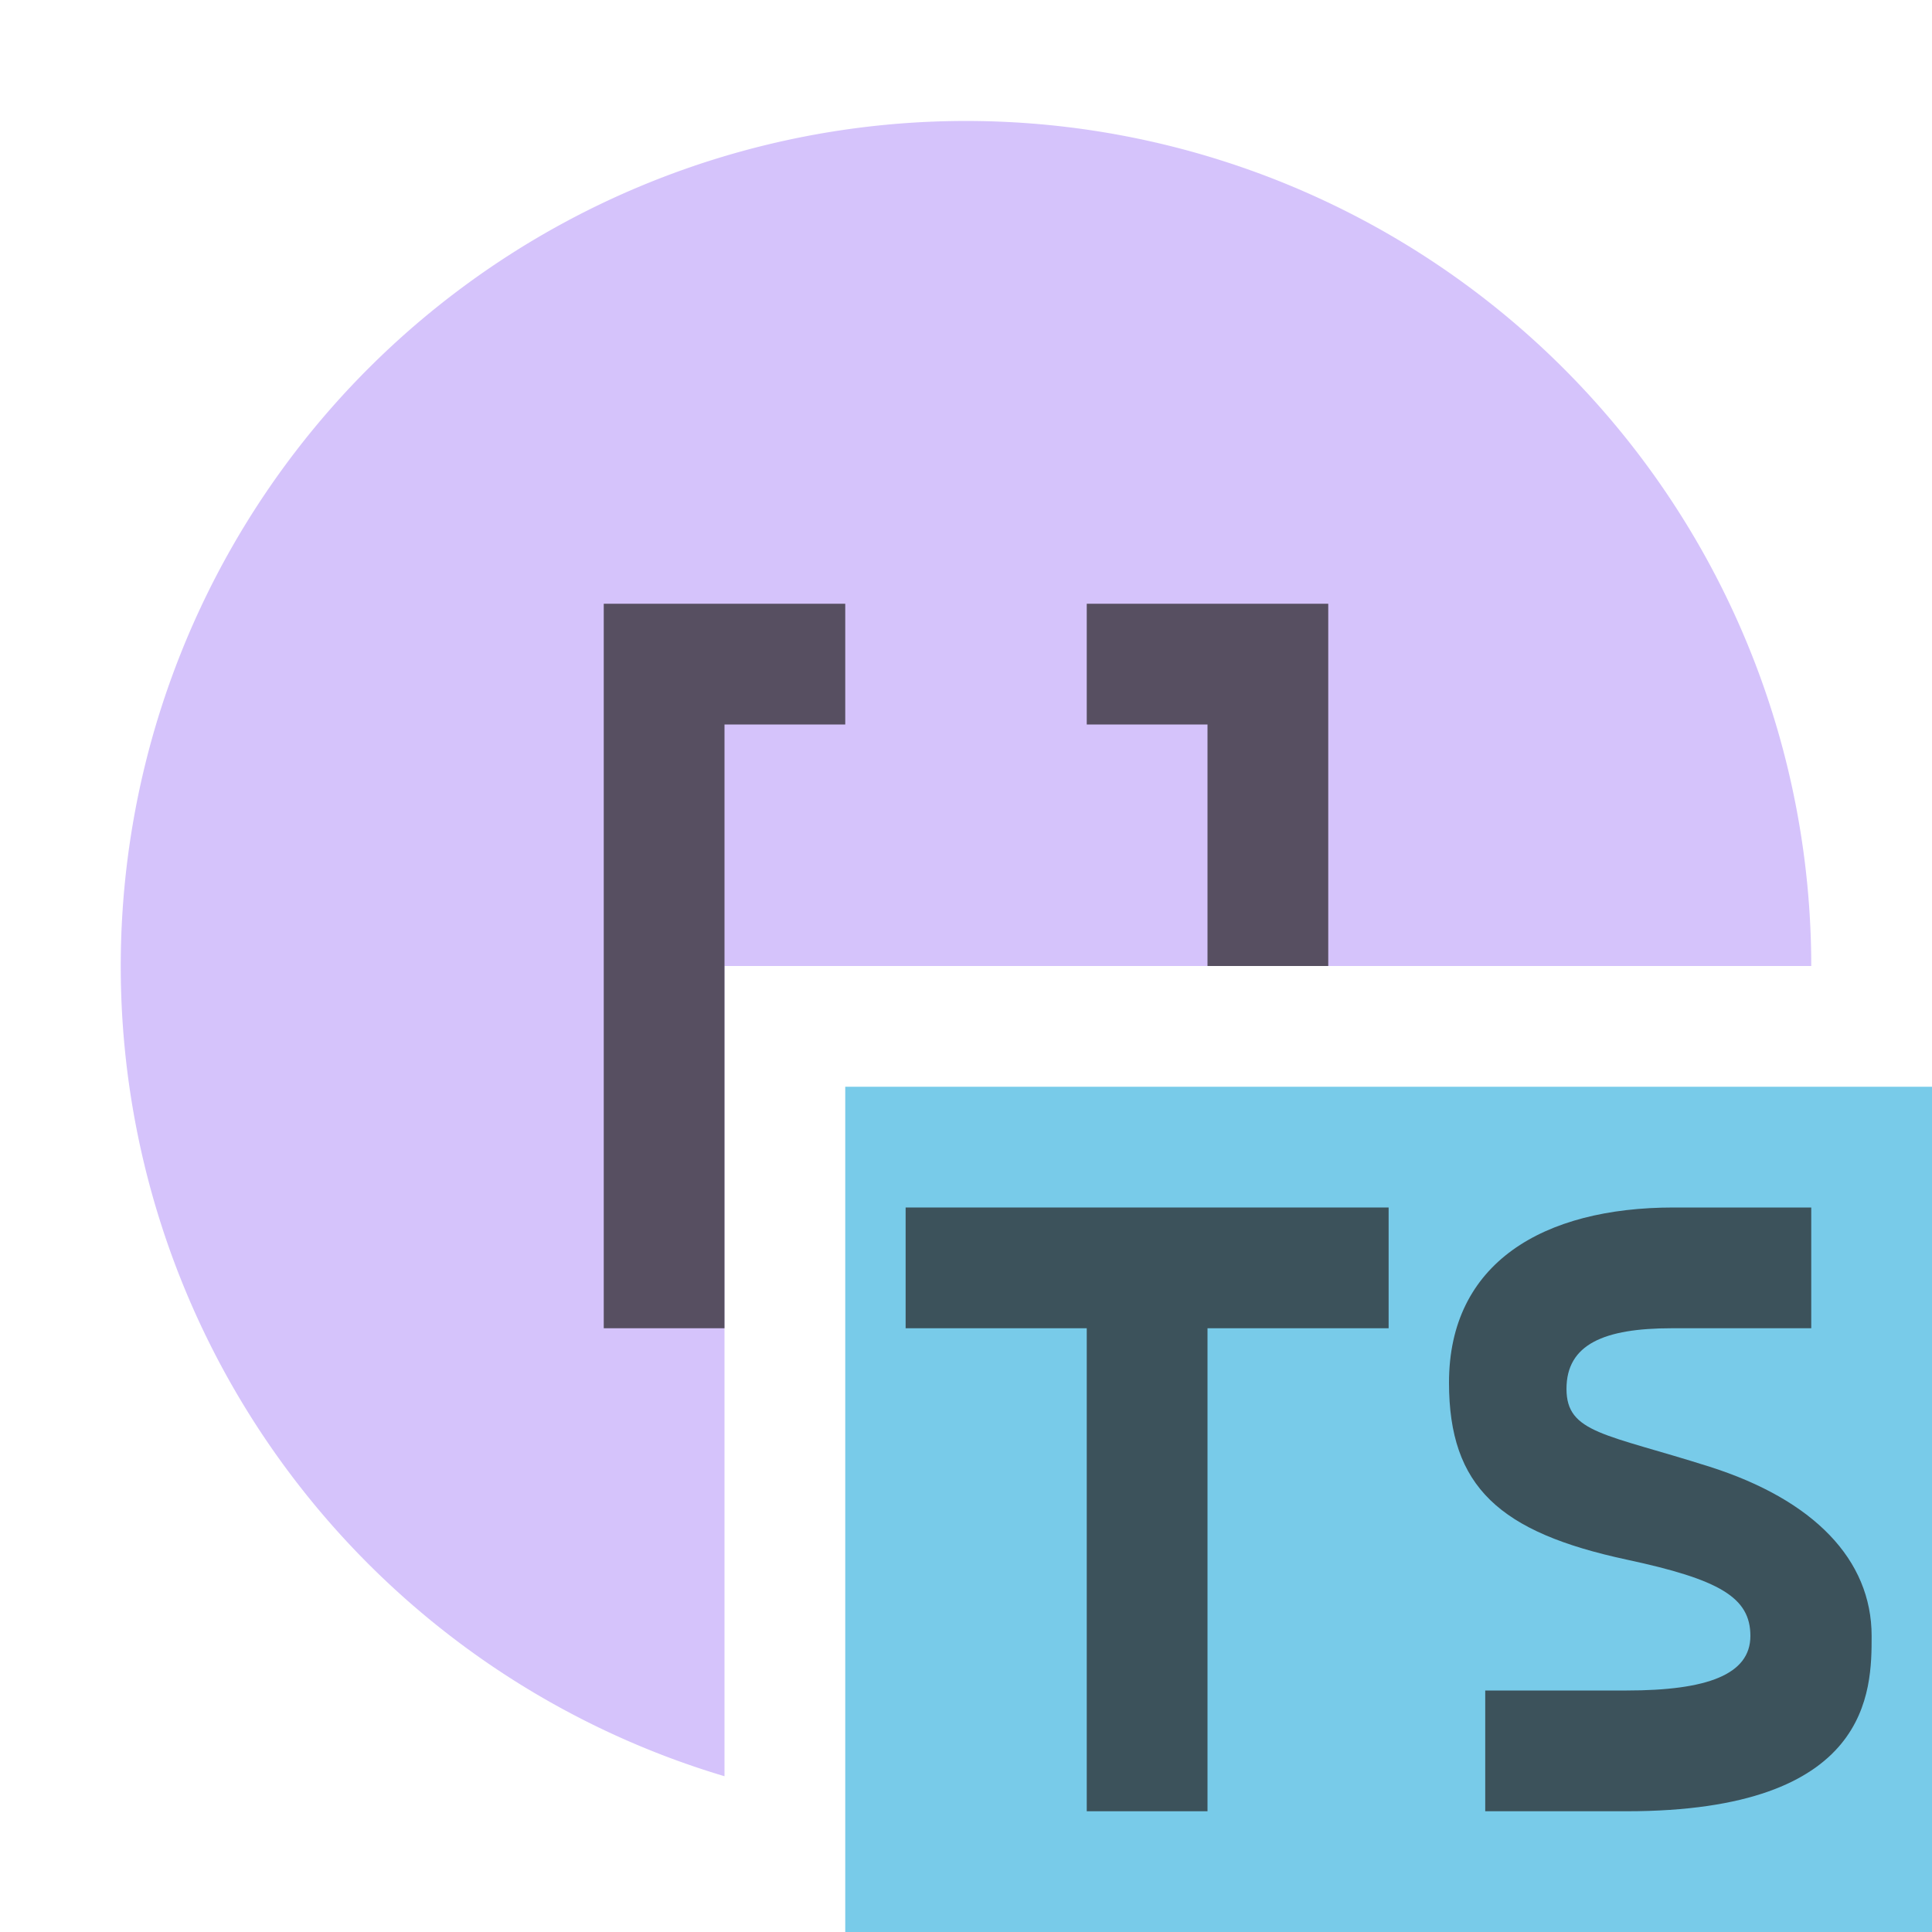 <svg xmlns="http://www.w3.org/2000/svg" width="16" height="16" viewBox="0 0 16 16"><rect id="frame" width="16" height="16" fill="none"/><g fill="none" fill-rule="evenodd"><path fill="#B99BF8" fill-opacity=".6" d="M6 14.71A7 7 0 1 1 15 8H6v6.71z"/><path fill="#231F20" fill-opacity=".7" d="M6 10v1H5V5h2v1H6v4zm4-2V6H9V5h2v3h-1z"/><path fill="#40B6E0" fill-opacity=".7" d="M7 16h9V9H7z"/><path fill="#231F20" fill-opacity=".7" d="M12.973 11.502c0-.369.311-.502.872-.502H15v-1h-1.14c-1.082 0-1.86.46-1.86 1.45 0 .865.42 1.24 1.471 1.466.77.165 1.025.313 1.025.632 0 .32-.358.452-1.025.452H12.3v1h1.171c2.029 0 2.029-1 2.029-1.452 0-.632-.48-1.127-1.341-1.401-.862-.274-1.186-.277-1.186-.645z"/><path fill="#231F20" fill-opacity=".7" d="M9 11H7.5v-1h4v1H10v4H9z"/></g></svg>